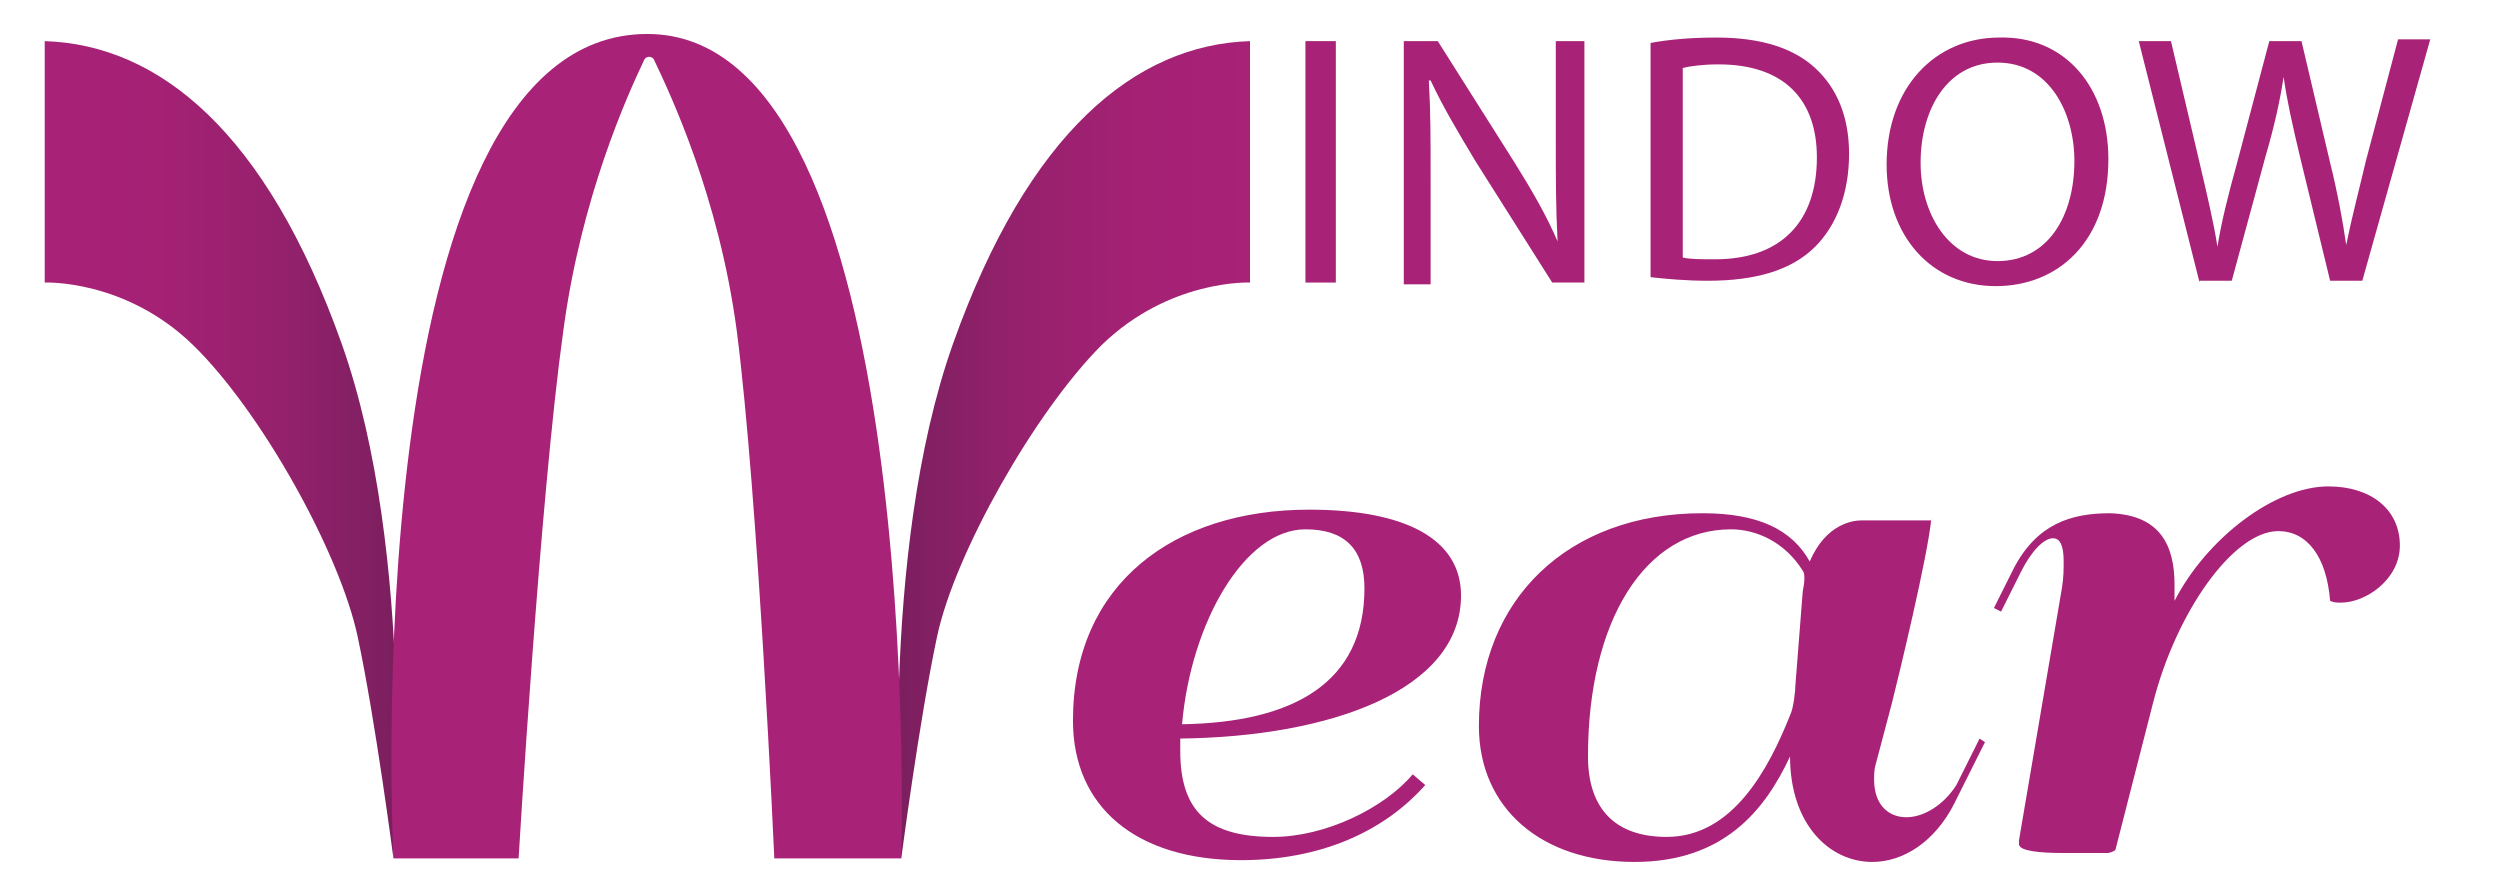 <?xml version="1.0" encoding="utf-8"?>
<!-- Generator: Adobe Illustrator 19.2.0, SVG Export Plug-In . SVG Version: 6.00 Build 0)  -->
<svg version="1.1" id="Layer_1" xmlns="http://www.w3.org/2000/svg" xmlns:xlink="http://www.w3.org/1999/xlink" x="0px" y="0px"
	 viewBox="0 0 139.8 49.5" style="enable-background:new 0 0 139.8 49.5;" xml:space="preserve">
<style type="text/css">
	.st0{fill:#89267B;}
	.st1{fill:url(#SVGID_1_);}
	.st2{fill:url(#SVGID_2_);}
	.st3{fill:url(#SVGID_3_);}
	.st4{fill:url(#SVGID_4_);}
	.st5{fill:#A82277;}
	.st6{fill:url(#SVGID_5_);}
	.st7{fill:url(#SVGID_6_);}
	.st8{fill:url(#SVGID_7_);}
	.st9{fill:url(#SVGID_8_);}
	.st10{fill:#F5A622;}
	.st11{fill:#9052A1;}
	.st12{fill:#7A1F5E;}
	.st13{fill:#6C2B86;}
	.st14{fill:#72C05D;}
	.st15{fill:#F3B421;}
	.st16{fill:#405AA8;}
	.st17{fill:#5D9641;}
</style>
<g>
	<linearGradient id="SVGID_1_" gradientUnits="userSpaceOnUse" x1="2.479" y1="25.141" x2="22.234" y2="25.141">
		<stop  offset="0" style="stop-color:#A82277"/>
		<stop  offset="0.324" style="stop-color:#A42174"/>
		<stop  offset="0.608" style="stop-color:#98216E"/>
		<stop  offset="0.877" style="stop-color:#852064"/>
		<stop  offset="1" style="stop-color:#7A1F5E"/>
	</linearGradient>
	<path class="st1" d="M2.5,2.3v13.5c0,0,4.5-0.2,8.3,3.5s8.2,11.6,9.2,16.3S22,48,22,48s1.3-17-2.9-28.8S8.9,2.5,2.5,2.3z"/>
	<linearGradient id="SVGID_2_" gradientUnits="userSpaceOnUse" x1="50.184" y1="25.141" x2="69.938" y2="25.141">
		<stop  offset="0" style="stop-color:#7A1F5E"/>
		<stop  offset="0.123" style="stop-color:#852064"/>
		<stop  offset="0.392" style="stop-color:#98216E"/>
		<stop  offset="0.676" style="stop-color:#A42174"/>
		<stop  offset="1" style="stop-color:#A82277"/>
	</linearGradient>
	<path class="st2" d="M69.9,2.3v13.5c0,0-4.5-0.2-8.3,3.5c-3.7,3.7-8.2,11.6-9.2,16.3S50.4,48,50.4,48s-1.3-17,2.9-28.8
		S63.5,2.5,69.9,2.3z"/>
	<path class="st5" d="M22,48c0,0-2.3-46.1,14.2-46.1C51.8,1.9,50.4,48,50.4,48h-7.1c0,0-0.9-20.2-2.1-29.5c-1-7.5-3.7-13.2-4.6-15.1
		c-0.1-0.3-0.5-0.3-0.6,0c-0.9,1.9-3.5,7.6-4.5,15.1C30.2,27.8,29,48,29,48H22z"/>
</g>
<g>
	<path class="st5" d="M74.7,2.3v13.5H73V2.3H74.7z"/>
	<path class="st5" d="M78.5,15.8V2.3h1.9l4.3,6.8c1,1.6,1.8,3,2.4,4.4l0,0C87,11.6,87,10,87,7.9V2.3h1.6v13.5h-1.8l-4.3-6.8
		c-0.9-1.5-1.8-3-2.5-4.5l-0.1,0c0.1,1.7,0.1,3.3,0.1,5.6v5.8H78.5z"/>
	<path class="st5" d="M92.3,2.4c1.1-0.2,2.3-0.3,3.7-0.3c2.5,0,4.3,0.6,5.5,1.7c1.2,1.1,1.9,2.7,1.9,4.8c0,2.2-0.7,4-1.9,5.2
		c-1.3,1.3-3.3,1.9-6,1.9c-1.2,0-2.3-0.1-3.2-0.2V2.4z M94.1,14.4c0.4,0.1,1.1,0.1,1.8,0.1c3.7,0,5.7-2.1,5.7-5.7
		c0-3.2-1.8-5.2-5.5-5.2c-0.9,0-1.6,0.1-2,0.2V14.4z"/>
	<path class="st5" d="M117.9,8.9c0,4.6-2.8,7.1-6.3,7.1c-3.6,0-6.1-2.8-6.1-6.8c0-4.3,2.7-7.1,6.3-7.1C115.5,2,117.9,4.9,117.9,8.9z
		 M107.4,9.1c0,2.9,1.6,5.5,4.3,5.5c2.8,0,4.3-2.5,4.3-5.6c0-2.7-1.4-5.5-4.3-5.5C108.9,3.5,107.4,6.1,107.4,9.1z"/>
	<path class="st5" d="M123,15.8l-3.4-13.5h1.8l1.6,6.8c0.4,1.7,0.8,3.4,1,4.7h0c0.2-1.3,0.6-2.9,1.1-4.7l1.8-6.8h1.8l1.6,6.8
		c0.4,1.6,0.7,3.2,0.9,4.6h0c0.3-1.5,0.7-3,1.1-4.7l1.8-6.8h1.8l-3.8,13.5h-1.8l-1.7-7c-0.4-1.7-0.7-3-0.9-4.4h0
		c-0.2,1.3-0.5,2.7-1,4.4l-1.9,7H123z"/>
</g>
<g>
	<path class="st5" d="M66,42c0,3.4,1.6,4.8,5.2,4.8c2.9,0,6.2-1.6,7.8-3.5l0.7,0.6c-2.4,2.7-6,4.2-10.3,4.2c-5.9,0-9.4-3-9.4-7.8
		c0-7.7,5.7-11.8,13.2-11.8c5.5,0,8.5,1.7,8.5,4.8c0,5.3-7.3,7.9-15.7,8C66,41.6,66,41.8,66,42z M76.3,32.9c0-2.2-1.1-3.3-3.3-3.3
		c-3.4,0-6.4,5.2-6.9,10.9C72.3,40.4,76.3,38.2,76.3,32.9z"/>
	<path class="st5" d="M108,29c-0.2,2.1-1.8,8.7-2.2,10.3l-0.9,3.4c-0.1,0.3-0.1,0.6-0.1,0.9c0,1.4,0.8,2.1,1.8,2.1
		c1,0,2.1-0.7,2.8-1.8l1.3-2.6l0.3,0.2l-1.7,3.4c-1.1,2.2-2.9,3.3-4.6,3.3c-2.4,0-4.6-2.1-4.6-5.9c-1.4,3-3.7,5.9-8.7,5.9
		c-5.2,0-8.7-3-8.7-7.6c0-7.1,5-11.9,12.5-11.9c3.1,0,5,0.9,6,2.7c0.9-2.1,2.4-2.3,2.9-2.3H108z M96.8,29.6c-4.8,0-8,5.1-8,12.7
		c0,2.9,1.5,4.5,4.4,4.5c3.7,0,5.7-3.8,6.9-6.8c0.2-0.4,0.3-1.4,0.3-1.7l0.4-5.1c0-0.2,0.1-0.5,0.1-0.8c0-0.2,0-0.4-0.1-0.5
		C99.8,30.3,98.2,29.6,96.8,29.6z"/>
	<path class="st5" d="M121.6,32.7c0,0.3,0,0.5,0,0.9c1.8-3.5,5.6-6.4,8.6-6.4c2.4,0,4,1.3,4,3.3c0,1.9-1.9,3.2-3.3,3.2
		c-0.2,0-0.4,0-0.6-0.1c-0.2-2.5-1.3-3.9-2.9-3.9c-2.5,0-5.7,4.5-7,9.6l-2.1,8.2c0,0.1-0.4,0.2-0.4,0.2l-2.5,0
		c-1.3,0-2.5-0.1-2.5-0.5c0,0,0-0.1,0-0.2l2.4-14.1c0.1-0.6,0.1-1.1,0.1-1.5c0-0.9-0.2-1.3-0.6-1.3c-0.5,0-1.2,0.7-1.8,1.9l-1.1,2.2
		l-0.4-0.2l1.1-2.2c1.3-2.5,3.2-3.1,5.4-3.1C120.8,28.8,121.6,30.5,121.6,32.7z"/>
</g>
</svg>
